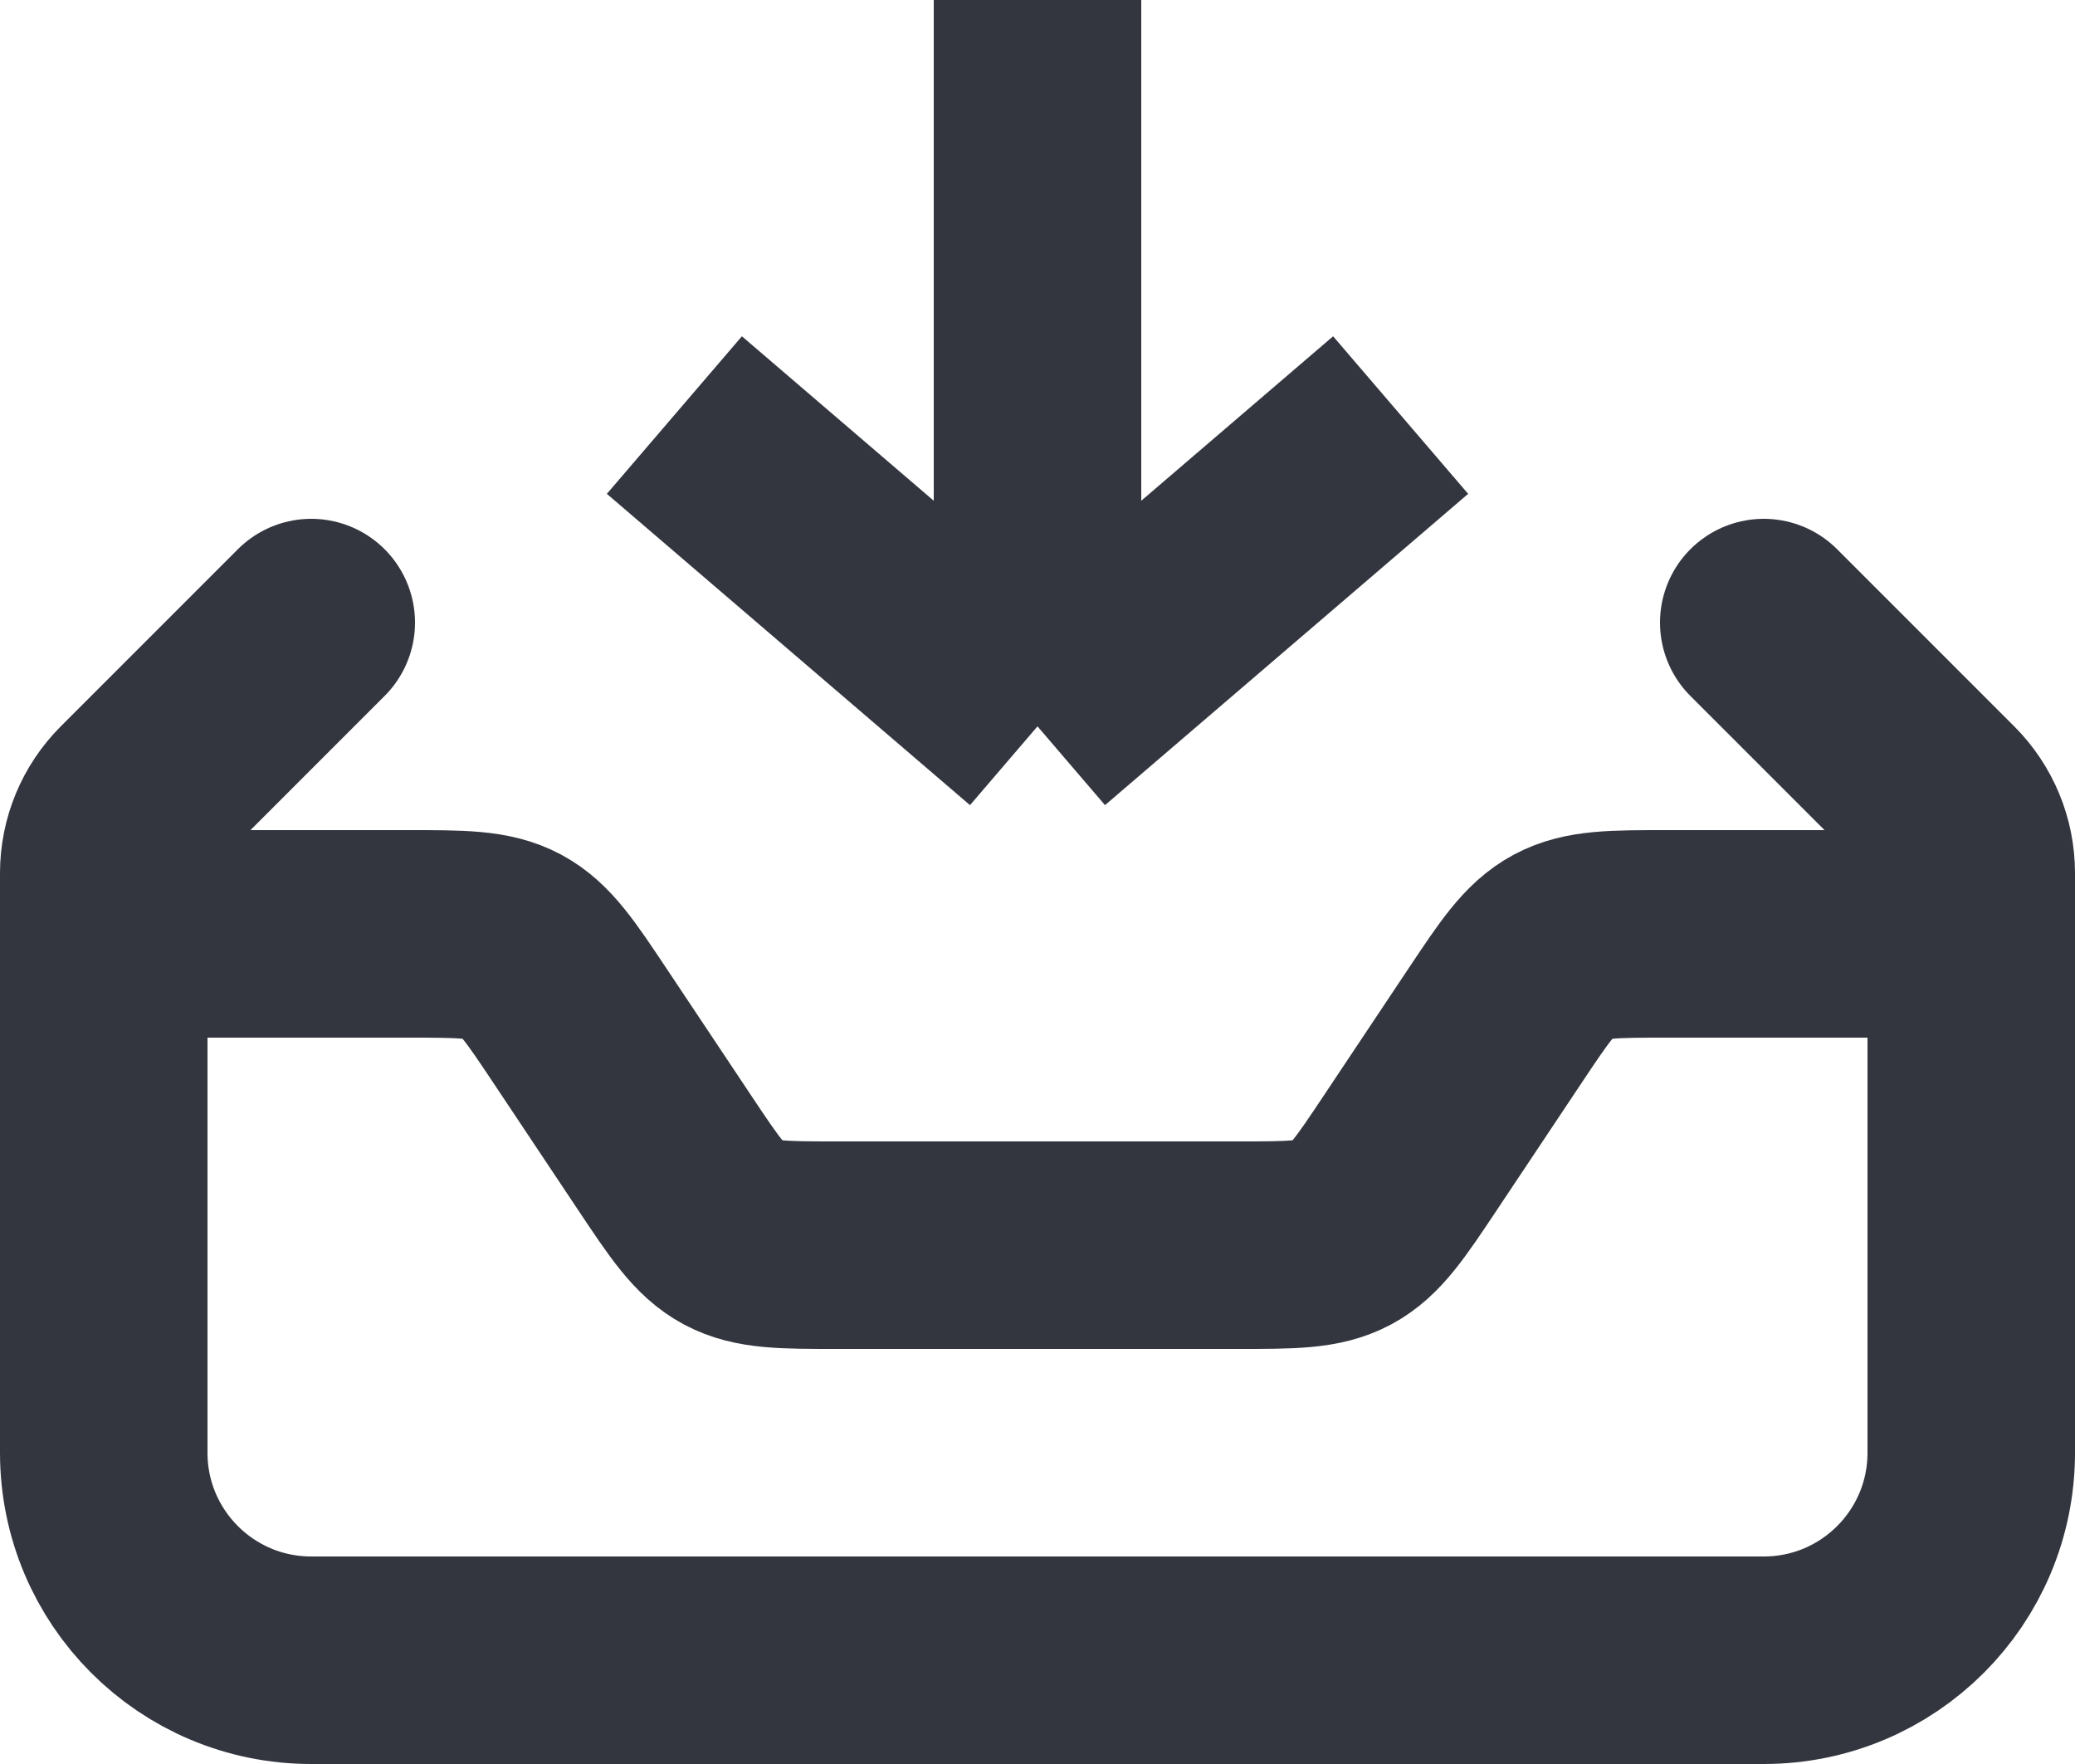<svg width="20" height="17" viewBox="0 0 20 17" fill="none" xmlns="http://www.w3.org/2000/svg">
<path d="M19 9H16.07C15.546 9 15.284 9 15.063 9.118C14.842 9.237 14.697 9.455 14.406 9.891L13.594 11.109C13.303 11.545 13.158 11.763 12.937 11.882C12.716 12 12.454 12 11.93 12H8.07C7.546 12 7.284 12 7.063 11.882C6.842 11.763 6.697 11.545 6.406 11.109L5.594 9.891C5.303 9.455 5.158 9.237 4.937 9.118C4.716 9 4.454 9 3.93 9H1" stroke="#33363F" stroke-width="2"/>
<path d="M3 6L1.293 7.707C1.105 7.895 1 8.149 1 8.414V14C1 15.105 1.895 16 3 16H17C18.105 16 19 15.105 19 14V8.414C19 8.149 18.895 7.895 18.707 7.707L17 6" stroke="#33363F" stroke-width="2" stroke-linecap="round"/>
<path d="M6.5 4L10 7M10 7L13.5 4M10 7L10 1.5299e-07" stroke="#33363F" stroke-width="2"/>
</svg>
